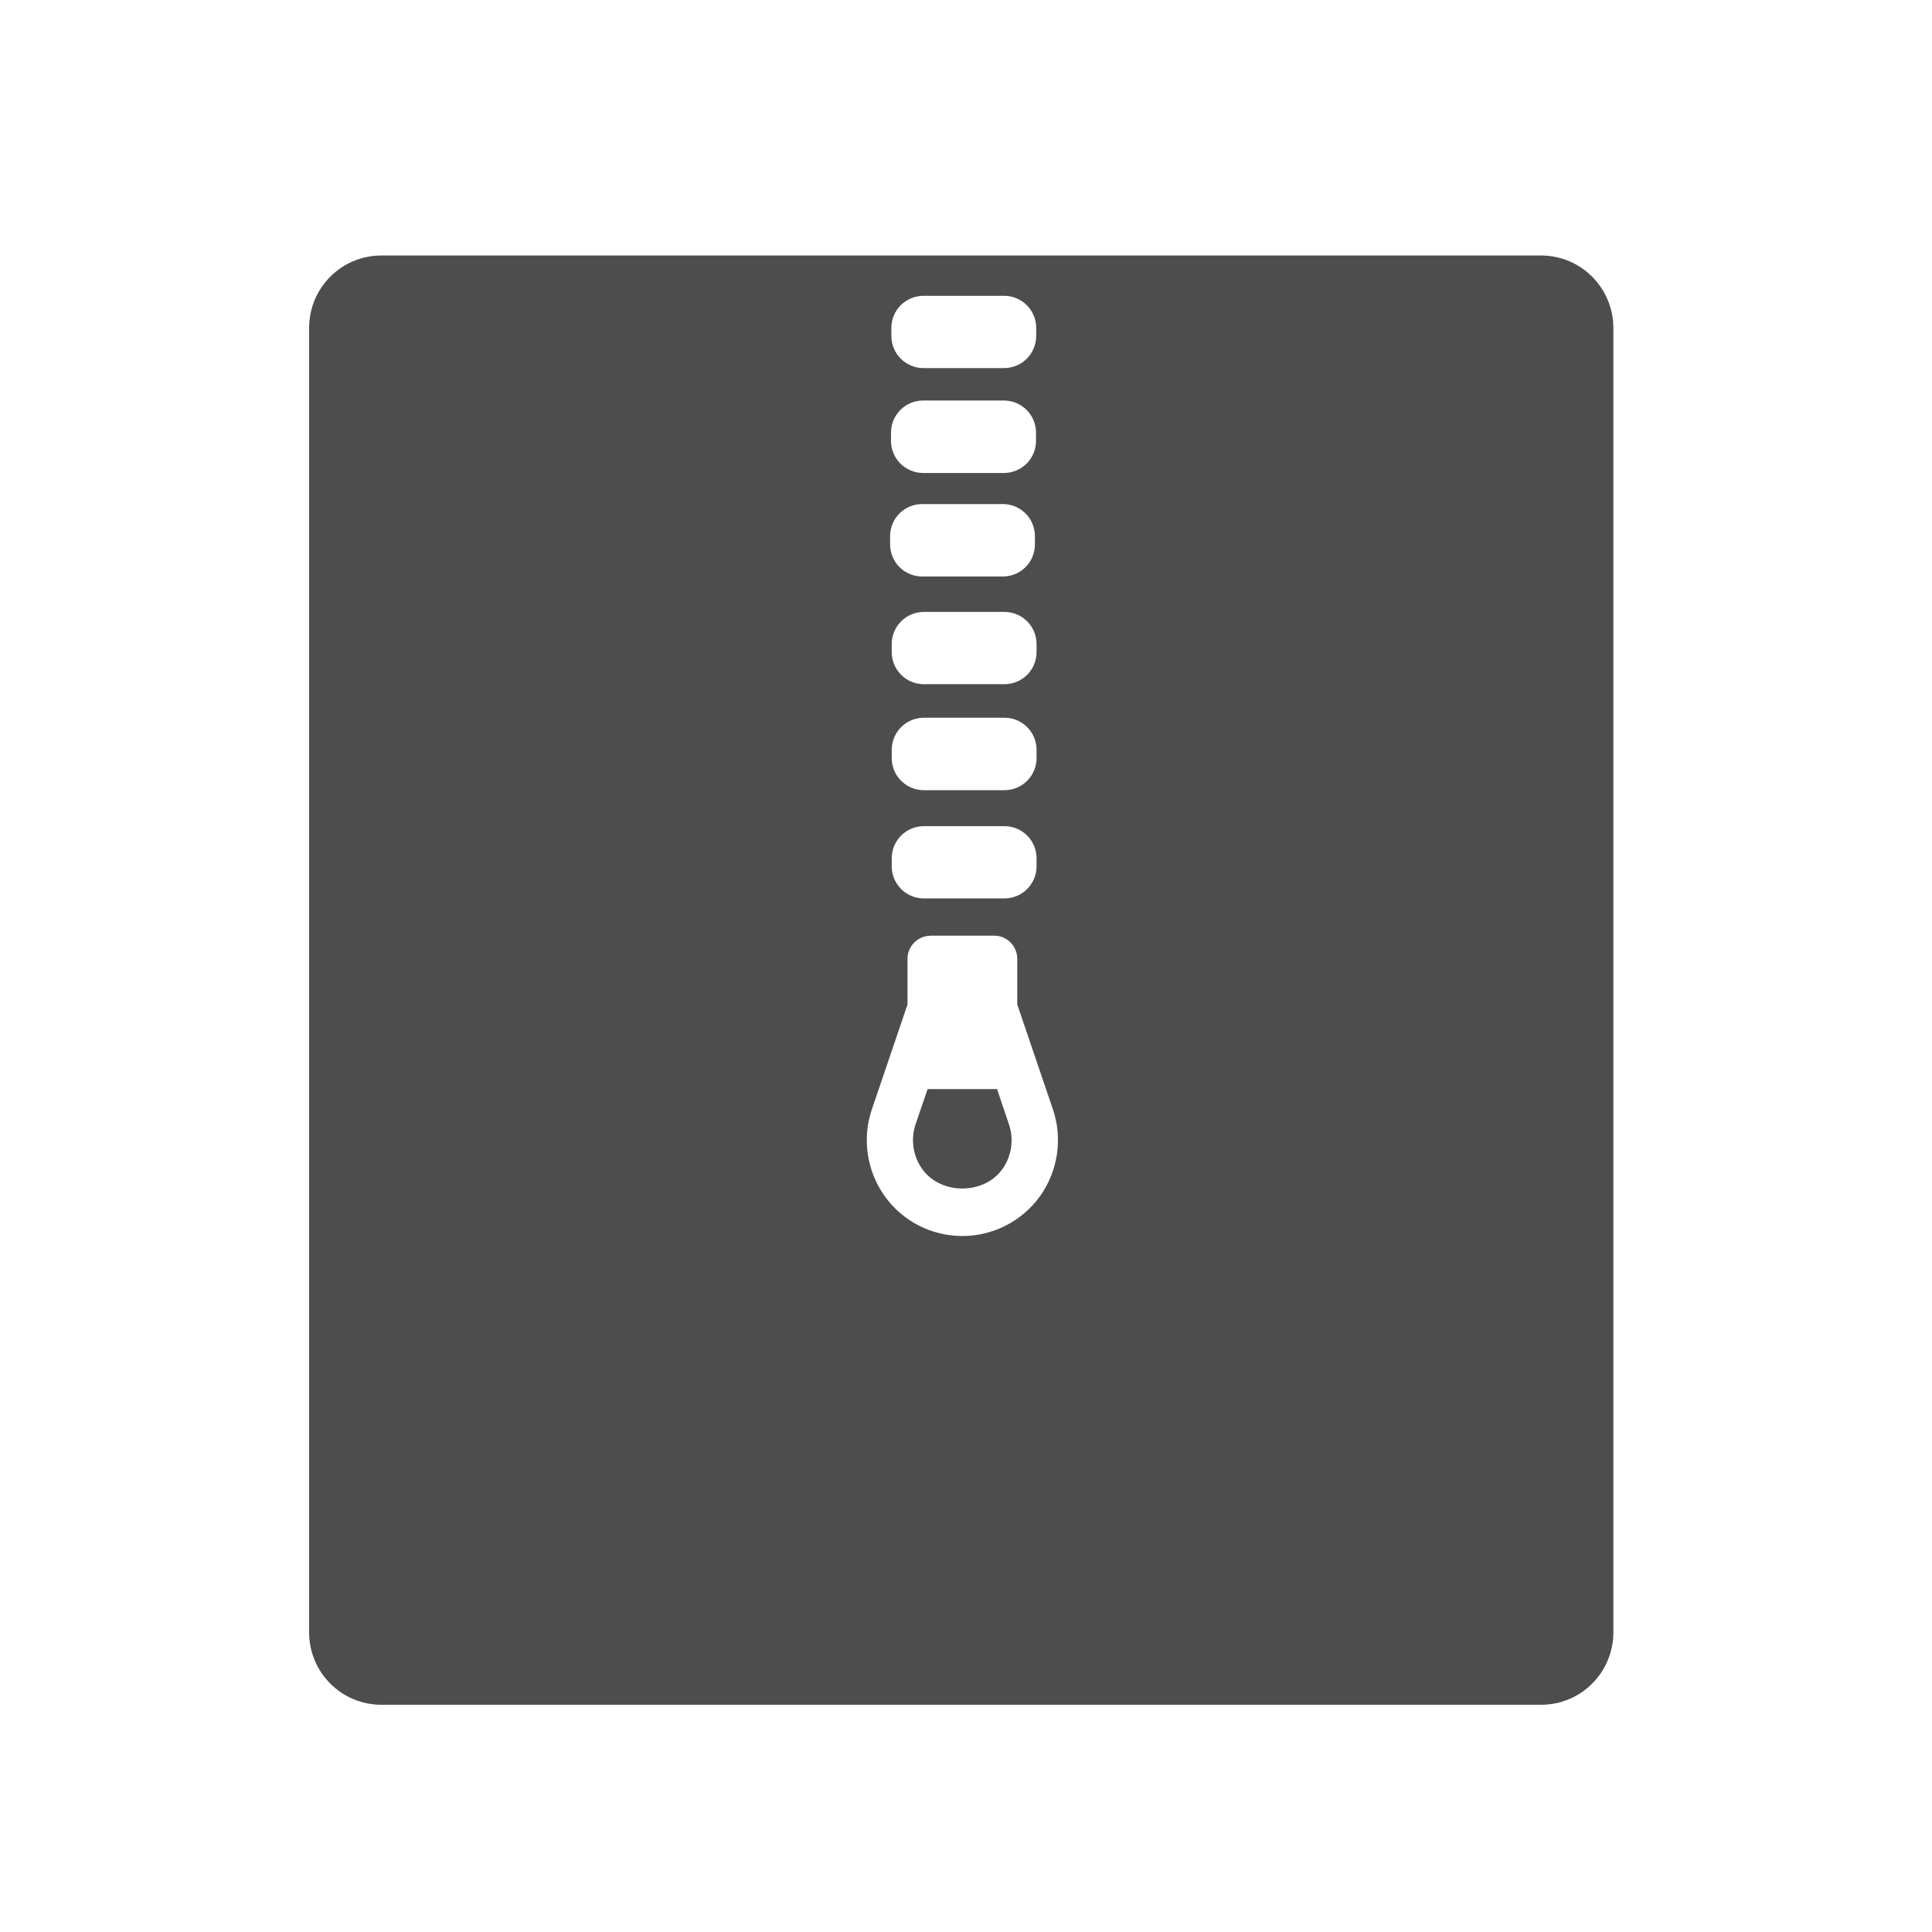 <?xml version="1.0" encoding="UTF-8" standalone="no"?>
<!-- Created with Inkscape (http://www.inkscape.org/) -->

<svg
   xmlns:osb="http://www.openswatchbook.org/uri/2009/osb"
   xmlns:dc="http://purl.org/dc/elements/1.1/"
   xmlns:cc="http://creativecommons.org/ns#"
   xmlns:rdf="http://www.w3.org/1999/02/22-rdf-syntax-ns#"
   xmlns:svg="http://www.w3.org/2000/svg"
   xmlns="http://www.w3.org/2000/svg"
   xmlns:sodipodi="http://sodipodi.sourceforge.net/DTD/sodipodi-0.dtd"
   xmlns:inkscape="http://www.inkscape.org/namespaces/inkscape"
   width="16"
   height="16"
   id="svg2"
   version="1.1"
   inkscape:version="0.91 r13725"
   viewBox="0 0 16 16"
   sodipodi:docname="application-zip.svg">
  <defs
     id="defs4">
    <linearGradient
       osb:paint="gradient"
       id="linearGradient4207">
      <stop
         id="stop3371"
         offset="0"
         style="stop-color:#3498db;stop-opacity:1;" />
      <stop
         id="stop3373"
         offset="1"
         style="stop-color:#3498db;stop-opacity:0;" />
    </linearGradient>
  </defs>
  <sodipodi:namedview
     id="base"
     pagecolor="#9c9c9c"
     bordercolor="#666666"
     borderopacity="1.0"
     inkscape:pageopacity="0"
     inkscape:pageshadow="2"
     inkscape:zoom="15.839192"
     inkscape:cx="-17.411644"
     inkscape:cy="7.9572678"
     inkscape:document-units="px"
     inkscape:current-layer="layer1-3-6-6"
     showgrid="false"
     inkscape:showpageshadow="false"
     borderlayer="true"
     inkscape:window-width="1366"
     inkscape:window-height="635"
     inkscape:window-x="0"
     inkscape:window-y="36"
     inkscape:window-maximized="1"
     units="px"
     inkscape:snap-bbox="true"
     inkscape:object-nodes="true"
     showguides="false">
    <inkscape:grid
       type="xygrid"
       id="grid4101" />
    <sodipodi:guide
       position="2,14"
       orientation="12,0"
       id="guide4071" />
    <sodipodi:guide
       position="2,2"
       orientation="0,12"
       id="guide4073" />
    <sodipodi:guide
       position="14,2"
       orientation="-12,0"
       id="guide4075" />
    <sodipodi:guide
       position="14,14"
       orientation="0,-12"
       id="guide4077" />
  </sodipodi:namedview>
  <g
     inkscape:label="Capa 1"
     inkscape:groupmode="layer"
     id="layer1"
     transform="translate(0,-1036.362)">
    <g
       transform="translate(-412.883,512.004)"
       id="layer1-4"
       inkscape:label="Capa 1">
      <g
         style="fill:#ffffff;fill-opacity:1"
         inkscape:label="Capa 1"
         id="layer1-7"
         transform="translate(392.571,-514.564)" />
      <g
         transform="translate(341.797,500.252)"
         id="g4240">
        <g
           transform="translate(-392.988,-511.278)"
           id="layer1-1"
           inkscape:label="Capa 1"
           inkscape:transform-center-x="5.4653607"
           inkscape:transform-center-y="-9.4924686">
          <g
             transform="matrix(1.333,0,0,1.333,-61.89,-165.997)"
             id="layer1-15"
             inkscape:label="Capa 1">
            <g
               style="fill:#ffffff;fill-opacity:1"
               inkscape:label="Capa 1"
               id="layer1-7-8"
               transform="translate(392.571,-514.564)" />
            <g
               transform="translate(341.797,500.252)"
               id="g4240-4">
              <g
                 transform="translate(-392.988,-511.278)"
                 id="layer1-1-5"
                 inkscape:label="Capa 1"
                 inkscape:transform-center-x="5.4653607"
                 inkscape:transform-center-y="-9.4924686">
                <g
                   style="stroke:#1f2a47;stroke-opacity:1"
                   transform="translate(0.42,0.035)"
                   inkscape:label="Capa 1"
                   id="layer1-3-8">
                  <g
                     id="g4186"
                     transform="translate(440.362,509.625)">
                    <g
                       id="g4186-3"
                       transform="matrix(0.521,0,0,0.521,-0.77,19.353)"
                       style="stroke:#1f2a47;stroke-opacity:1">
                      <g
                         id="layer1-3-6"
                         inkscape:label="Capa 1"
                         transform="translate(-400.505,-509.146)">
                        <g
                           transform="matrix(1.004,0,0,1.004,11.267,17.846)"
                           id="layer1-2"
                           inkscape:label="Capa 1">
                          <g
                             id="g4414-9"
                             transform="matrix(1.526,0,0,1.526,376.499,-1040.174)">
                            <g
                               transform="matrix(1.153,0,0,1.153,-4.834,-156.433)"
                               id="g4180">
                              <g
                                 id="g4186-6"
                                 transform="matrix(0.568,0,0,0.568,10.427,1005.572)" />
                              <g
                                 id="g4280">
                                <g
                                   transform="matrix(0.815,0,0,0.815,-323.2,584.909)"
                                   id="layer1-43"
                                   inkscape:label="Capa 1">
                                <g
                                   style="fill:#ffffff;fill-opacity:1"
                                   inkscape:label="Capa 1"
                                   id="layer1-7-3"
                                   transform="translate(392.571,-514.564)" />
                                <g
                                   transform="translate(341.797,500.252)"
                                   id="g4240-2">
                                <g
                                   transform="translate(-392.988,-511.278)"
                                   id="layer1-1-56"
                                   inkscape:label="Capa 1"
                                   inkscape:transform-center-x="5.4653607"
                                   inkscape:transform-center-y="-9.4924686">
                                <g
                                   style="stroke:#1f2a47;stroke-opacity:1"
                                   transform="translate(0.42,0.035)"
                                   inkscape:label="Capa 1"
                                   id="layer1-3">
                                <g
                                   id="g4186-1"
                                   transform="translate(440.362,509.625)">
                                <g
                                   id="g4186-3-9"
                                   transform="matrix(0.521,0,0,0.521,-0.77,19.353)"
                                   style="stroke:#1f2a47;stroke-opacity:1">
                                <g
                                   id="layer1-3-6-6"
                                   inkscape:label="Capa 1"
                                   transform="translate(-400.505,-509.146)">
                                <g
                                   transform="matrix(0.576,0,0,0.576,234.876,239.025)"
                                   id="g4162"
                                   style="stroke:none">
                                <path
                                   style="opacity:1;fill:#4d4d4d;fill-opacity:1;stroke:none;stroke-width:2.8;stroke-miterlimit:4;stroke-dasharray:none;stroke-opacity:0.55"
                                   d="M 1.6,0 C 1.156,0 0.801,0.358 0.801,0.801 l 0,14.398 C 0.801,15.642 1.156,16 1.6,16 l 12.801,0 c 0.443,0 0.799,-0.358 0.799,-0.801 l 0,-14.398 C 15.199,0.358 14.844,0 14.4,0 L 1.6,0 Z m 5.984,0.445 0.889,0 c 0.197,0 0.355,0.159 0.355,0.355 l 0,0.088 c 0,0.197 -0.159,0.355 -0.355,0.355 l -0.889,0 c -0.197,0 -0.355,-0.159 -0.355,-0.355 l 0,-0.088 c 0,-0.197 0.159,-0.355 0.355,-0.355 z m -0.004,1.156 0.891,0 c 0.197,0 0.355,0.159 0.355,0.355 l 0,0.09 c 0,0.197 -0.159,0.355 -0.355,0.355 l -0.891,0 c -0.197,0 -0.355,-0.159 -0.355,-0.355 l 0,-0.09 c 0,-0.197 0.159,-0.355 0.355,-0.355 z m -0.01,1.143 0.889,0 c 0.197,0 0.355,0.159 0.355,0.355 l 0,0.09 c 0,0.197 -0.159,0.355 -0.355,0.355 l -0.889,0 c -0.197,0 -0.355,-0.159 -0.355,-0.355 l 0,-0.09 c 0,-0.197 0.159,-0.355 0.355,-0.355 z m 0.018,1.191 0.889,0 c 0.197,0 0.355,0.159 0.355,0.355 l 0,0.088 c 0,0.197 -0.159,0.355 -0.355,0.355 l -0.889,0 c -0.197,0 -0.355,-0.159 -0.355,-0.355 l 0,-0.088 c 0,-0.197 0.159,-0.355 0.355,-0.355 z m 0,1.168 0.889,0 c 0.197,0 0.355,0.159 0.355,0.355 l 0,0.09 c 0,0.197 -0.159,0.355 -0.355,0.355 l -0.889,0 c -0.197,0 -0.355,-0.159 -0.355,-0.355 l 0,-0.09 c 0,-0.197 0.159,-0.355 0.355,-0.355 z m 0,1.197 0.889,0 c 0.197,0 0.355,0.159 0.355,0.355 l 0,0.088 c 0,0.197 -0.159,0.355 -0.355,0.355 l -0.889,0 c -0.197,0 -0.355,-0.159 -0.355,-0.355 l 0,-0.088 c 0,-0.197 0.159,-0.355 0.355,-0.355 z m 0.072,1.209 0.705,0 c 0.14,0 0.254,0.115 0.254,0.256 l 0,0.504 0.393,1.156 c 0.11,0.322 0.057,0.681 -0.141,0.959 -0.198,0.277 -0.52,0.441 -0.859,0.441 -0.34,0 -0.66,-0.164 -0.857,-0.441 C 6.957,10.107 6.904,9.748 7.014,9.426 l 0.393,-1.156 0,-0.504 c 0,-0.141 0.114,-0.256 0.254,-0.256 z M 7.629,9.203 7.496,9.592 c -0.056,0.166 -0.028,0.351 0.074,0.494 0.204,0.286 0.681,0.286 0.885,0 C 8.557,9.943 8.584,9.758 8.527,9.592 L 8.396,9.203 l -0.768,0 z"
                                   transform="matrix(2.5,0,0,2.5,388.571,503.798)"
                                   id="rect4319"
                                   inkscape:connector-curvature="0" />
                                <g
                                   transform="translate(-0.717,0.017)"
                                   inkscape:label="Capa 1"
                                   id="layer1-7-4-3"
                                   style="fill:#ffffff;fill-opacity:1;stroke:none" />
                                </g>
                                </g>
                                </g>
                                </g>
                                </g>
                                </g>
                                </g>
                                </g>
                              </g>
                            </g>
                          </g>
                        </g>
                      </g>
                    </g>
                  </g>
                </g>
              </g>
            </g>
          </g>
        </g>
      </g>
    </g>
  </g>
</svg>
